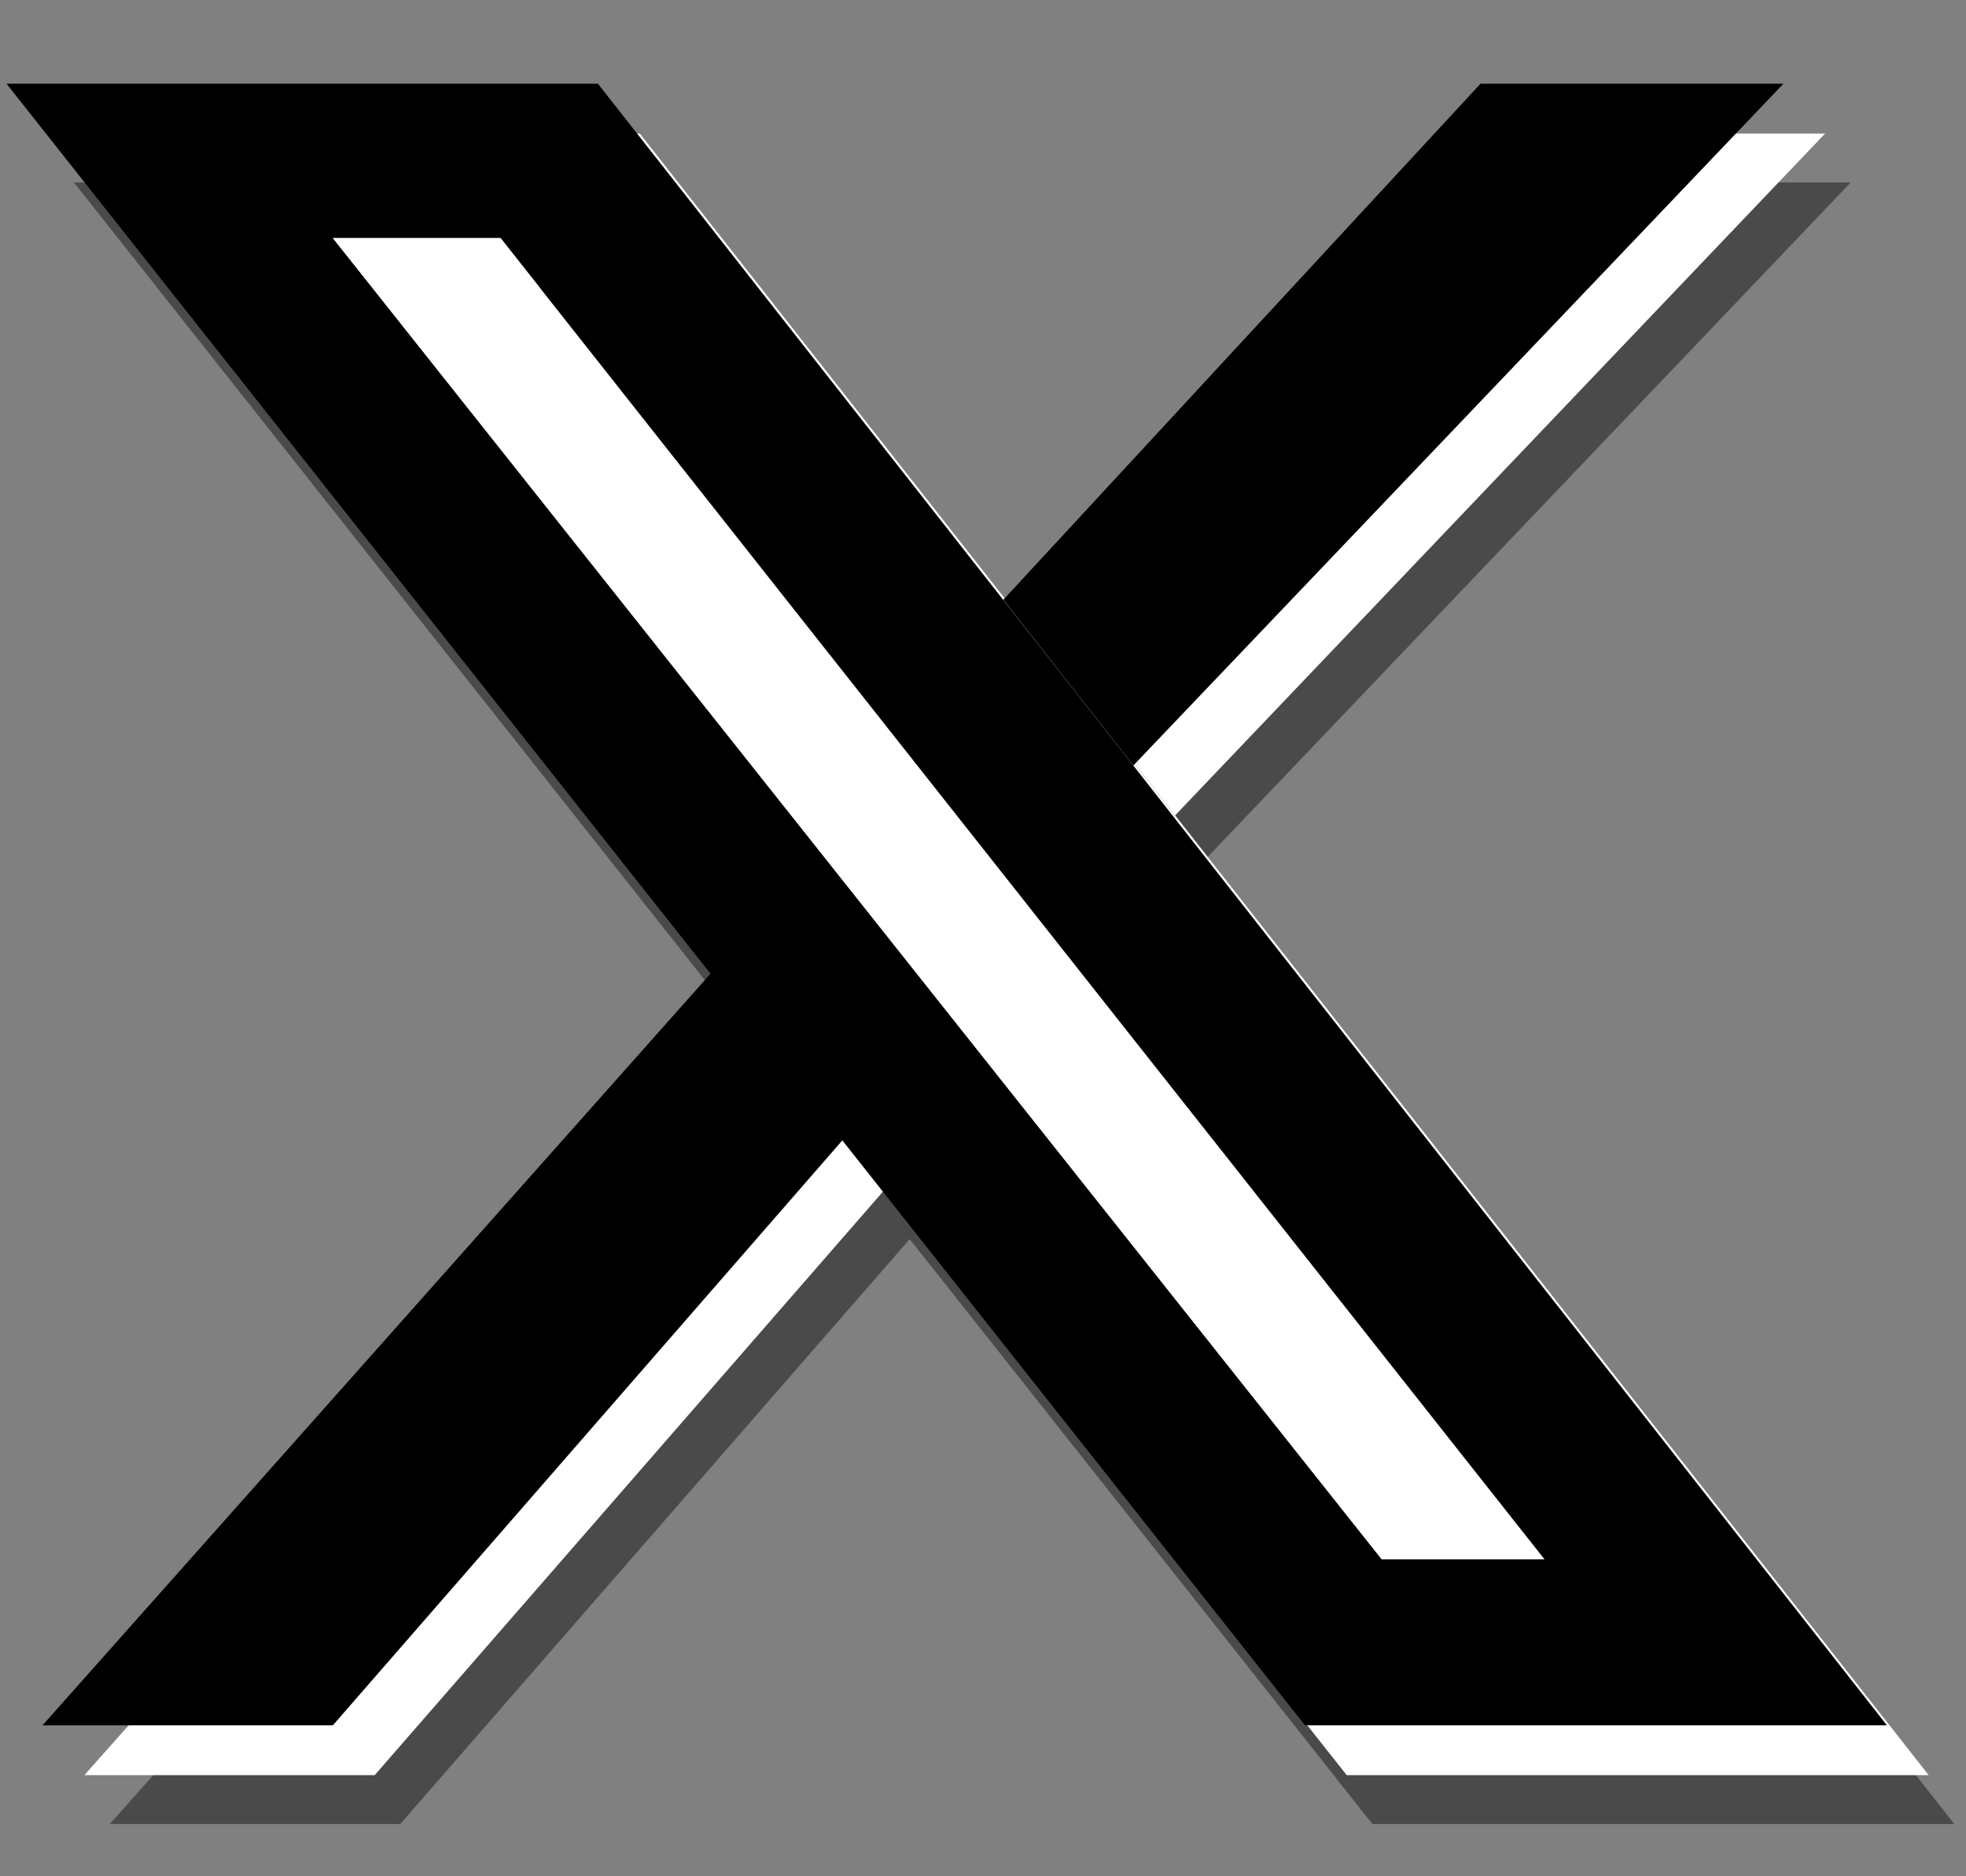 <svg width="22" height="21" viewBox="0 0 22 21" fill="none" xmlns="http://www.w3.org/2000/svg">
<rect x="0" y="0" width="22" height="21" fill="#808080" stroke="none"/>
<g opacity="0.42">
<path d="M7.445 2.042H0.827L15.357 20.415H21.869L7.445 2.042ZM4.479 3.771H6.355L18.037 18.557H16.217L4.479 3.771Z" fill="black"/>
<path d="M9.141 11.512L1.229 20.415H4.479L10.512 13.487L9.141 11.512Z" fill="black"/>
<path d="M17.32 2.042L11.979 7.819L13.435 9.674L20.71 2.042H17.32Z" fill="black"/>
</g>
<path d="M7.159 1.494H0.54L15.07 19.868H21.582L7.159 1.494ZM4.193 3.223H6.07L17.752 18.01H15.93L4.193 3.223Z" fill="white"/>
<path d="M8.855 10.965L0.944 19.868H4.193L10.227 12.939L8.855 10.965Z" fill="white"/>
<path d="M17.034 1.494L11.694 7.271L13.15 9.126L20.424 1.494H17.034Z" fill="white"/>
<path d="M6.691 0.937H0.073L14.603 19.31H21.115L6.691 0.937ZM3.725 2.664H5.601L17.283 17.451H15.461L3.725 2.664Z" fill="black"/>
<path d="M8.387 10.407L0.476 19.31H3.725L9.759 12.381L8.387 10.407Z" fill="black"/>
<path d="M16.567 0.937L11.227 6.713L12.682 8.568L19.957 0.937H16.567Z" fill="black"/>
<path d="M3.725 2.665H5.601L17.283 17.453H15.463L3.725 2.665Z" fill="white"/>
</svg>
